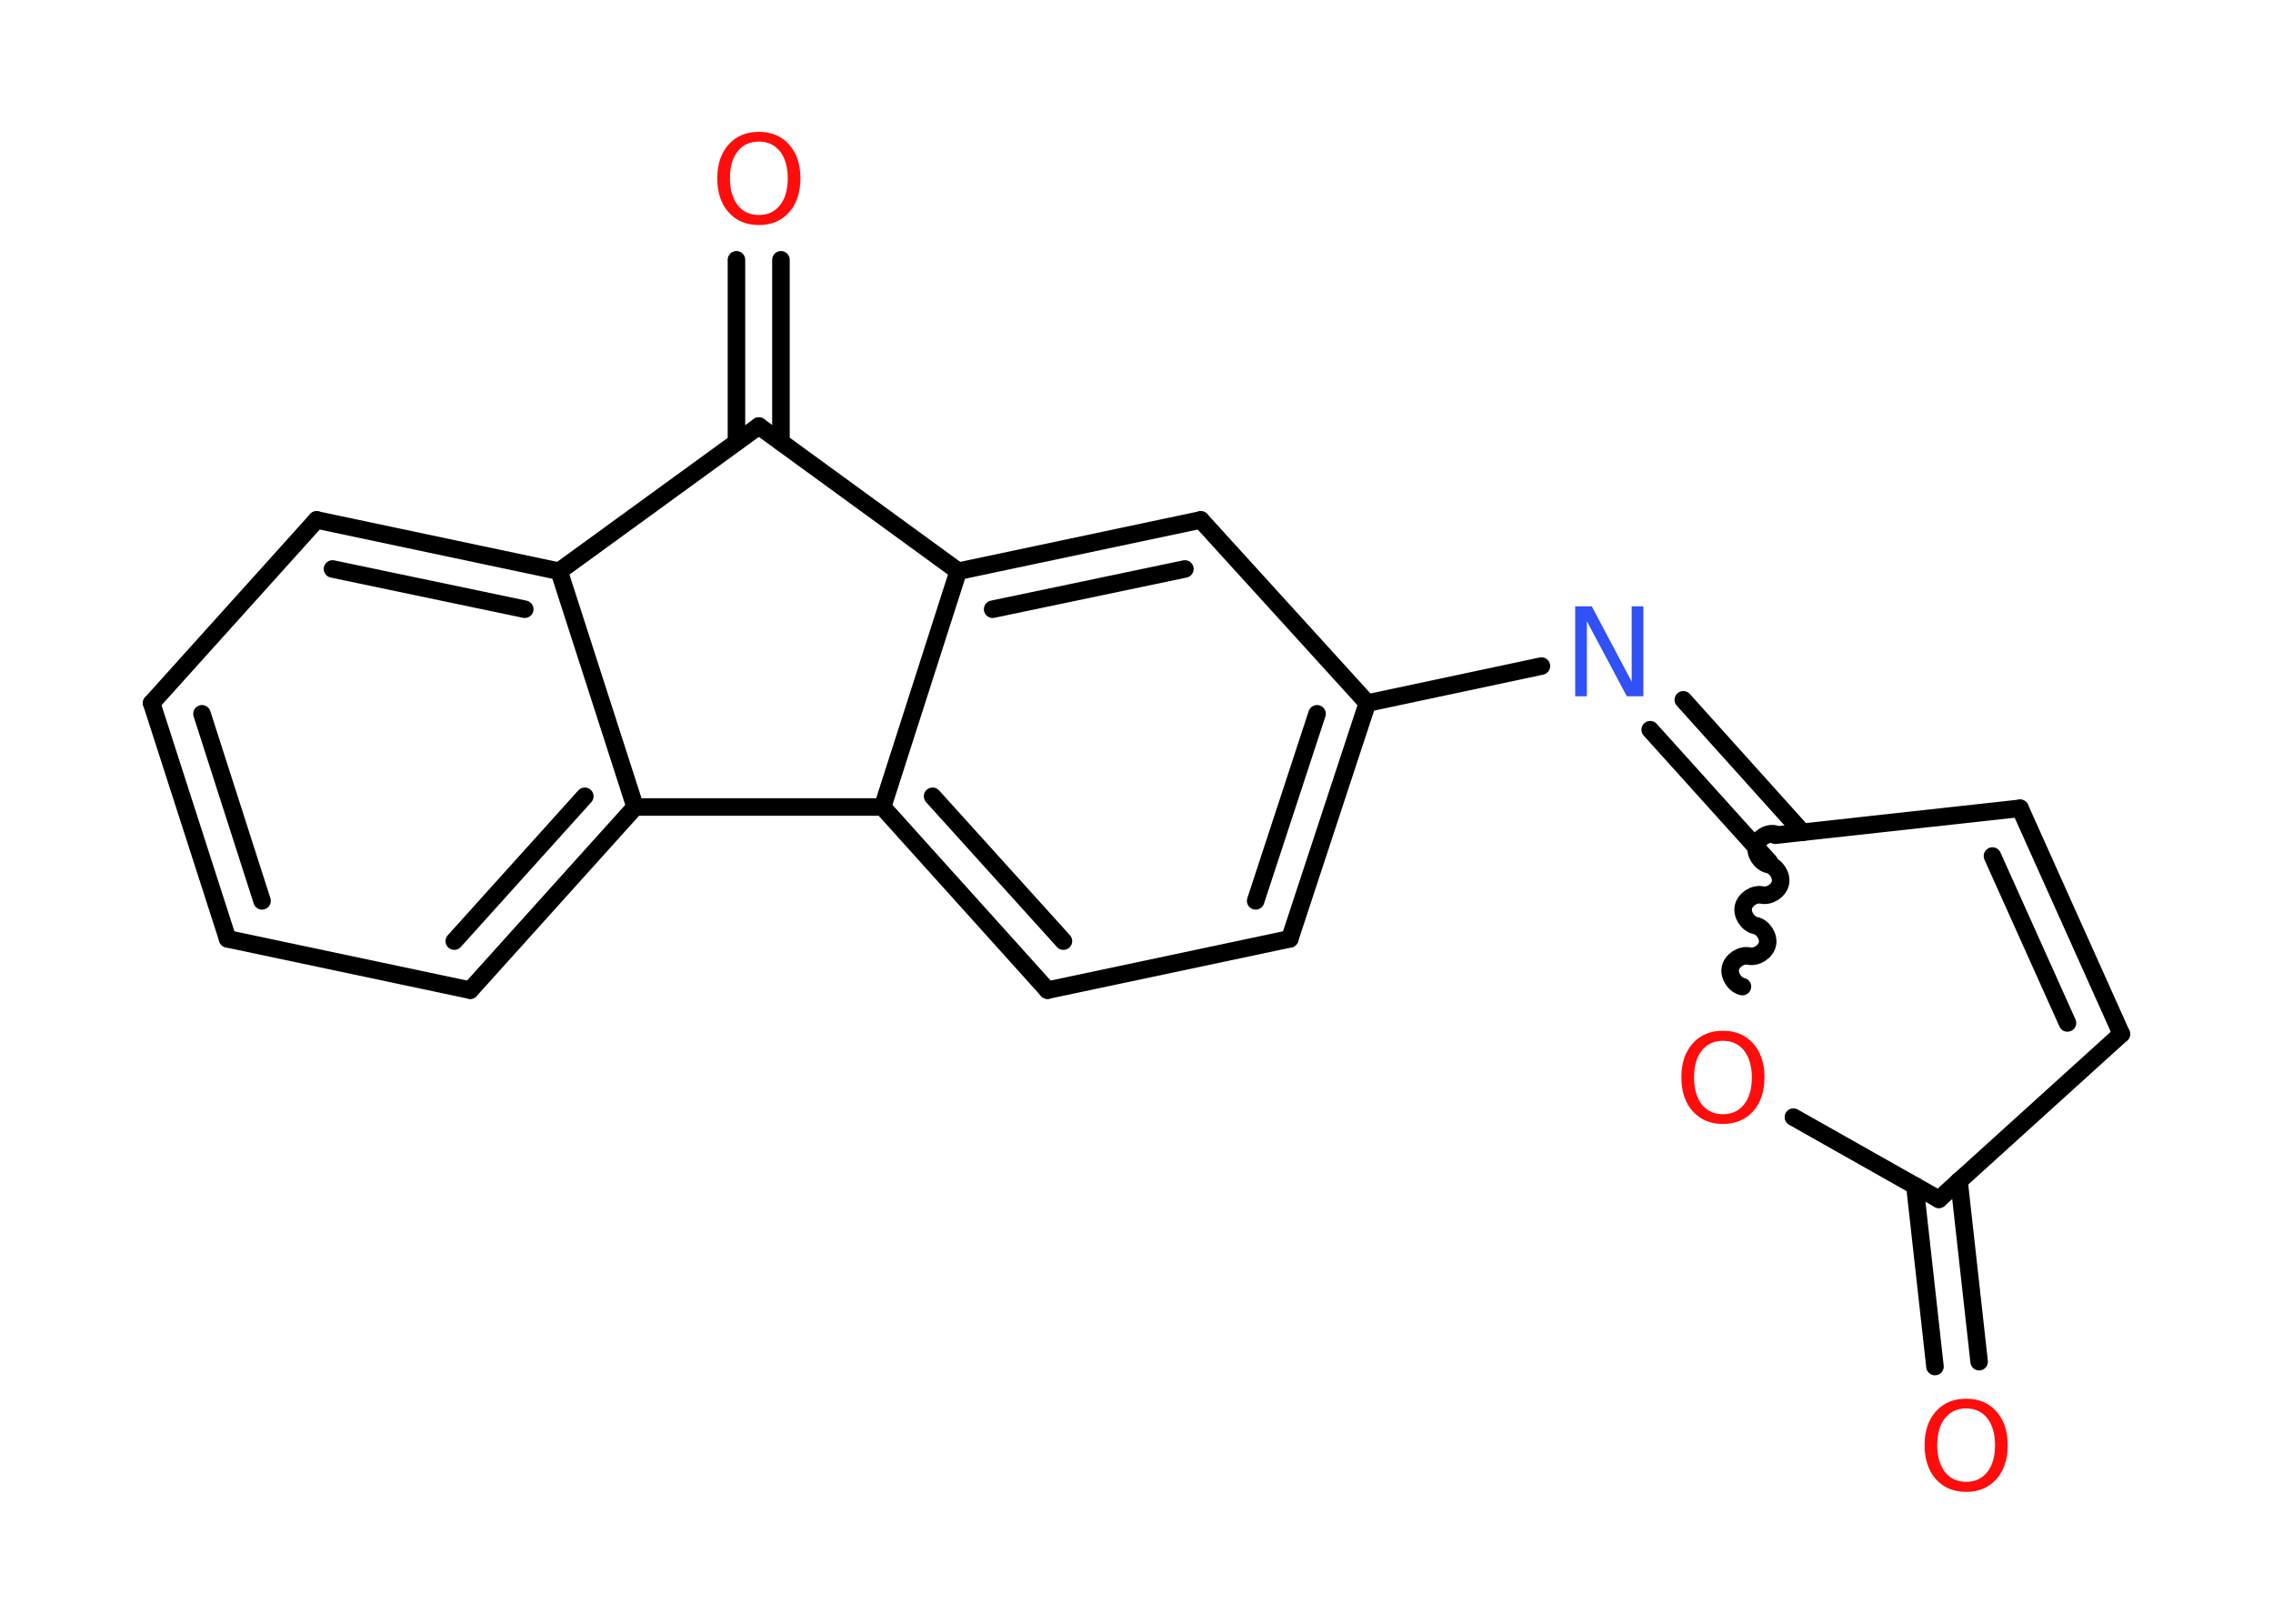 <?xml version='1.0' encoding='UTF-8'?>
<!DOCTYPE svg PUBLIC "-//W3C//DTD SVG 1.1//EN" "http://www.w3.org/Graphics/SVG/1.1/DTD/svg11.dtd">
<svg version='1.2' xmlns='http://www.w3.org/2000/svg' xmlns:xlink='http://www.w3.org/1999/xlink' width='70.0mm' height='50.0mm' viewBox='0 0 70.0 50.0'>
  <desc>Generated by the Chemistry Development Kit (http://github.com/cdk)</desc>
  <g stroke-linecap='round' stroke-linejoin='round' stroke='#000000' stroke-width='.54' fill='#FF0D0D'>
    <rect x='.0' y='.0' width='70.0' height='50.0' fill='#FFFFFF' stroke='none'/>
    <g id='mol1' class='mol'>
      <g id='mol1bnd1' class='bond'>
        <line x1='59.59' y1='42.08' x2='58.97' y2='36.51'/>
        <line x1='60.95' y1='41.93' x2='60.33' y2='36.36'/>
      </g>
      <line id='mol1bnd2' class='bond' x1='59.71' y1='36.93' x2='65.33' y2='31.84'/>
      <g id='mol1bnd3' class='bond'>
        <line x1='65.33' y1='31.84' x2='62.21' y2='24.89'/>
        <line x1='63.67' y1='31.5' x2='61.36' y2='26.36'/>
      </g>
      <line id='mol1bnd4' class='bond' x1='62.21' y1='24.89' x2='54.67' y2='25.72'/>
      <g id='mol1bnd5' class='bond'>
        <line x1='54.49' y1='26.54' x2='50.82' y2='22.47'/>
        <line x1='55.51' y1='25.63' x2='51.84' y2='21.55'/>
      </g>
      <line id='mol1bnd6' class='bond' x1='47.47' y1='20.51' x2='42.11' y2='21.65'/>
      <g id='mol1bnd7' class='bond'>
        <line x1='39.72' y1='28.91' x2='42.11' y2='21.65'/>
        <line x1='38.67' y1='27.74' x2='40.56' y2='21.98'/>
      </g>
      <line id='mol1bnd8' class='bond' x1='39.72' y1='28.91' x2='32.26' y2='30.49'/>
      <g id='mol1bnd9' class='bond'>
        <line x1='27.18' y1='24.85' x2='32.26' y2='30.49'/>
        <line x1='28.72' y1='24.52' x2='32.75' y2='28.98'/>
      </g>
      <line id='mol1bnd10' class='bond' x1='27.18' y1='24.85' x2='29.51' y2='17.59'/>
      <g id='mol1bnd11' class='bond'>
        <line x1='36.98' y1='16.01' x2='29.51' y2='17.59'/>
        <line x1='36.49' y1='17.52' x2='30.57' y2='18.76'/>
      </g>
      <line id='mol1bnd12' class='bond' x1='42.11' y1='21.65' x2='36.98' y2='16.01'/>
      <line id='mol1bnd13' class='bond' x1='29.51' y1='17.59' x2='23.37' y2='13.12'/>
      <g id='mol1bnd14' class='bond'>
        <line x1='22.68' y1='13.61' x2='22.68' y2='8.0'/>
        <line x1='24.05' y1='13.61' x2='24.05' y2='8.0'/>
      </g>
      <line id='mol1bnd15' class='bond' x1='23.37' y1='13.12' x2='17.22' y2='17.59'/>
      <g id='mol1bnd16' class='bond'>
        <line x1='17.22' y1='17.59' x2='9.75' y2='16.01'/>
        <line x1='16.16' y1='18.76' x2='10.24' y2='17.52'/>
      </g>
      <line id='mol1bnd17' class='bond' x1='9.75' y1='16.01' x2='4.67' y2='21.65'/>
      <g id='mol1bnd18' class='bond'>
        <line x1='4.67' y1='21.65' x2='7.01' y2='28.91'/>
        <line x1='6.22' y1='21.98' x2='8.07' y2='27.74'/>
      </g>
      <line id='mol1bnd19' class='bond' x1='7.01' y1='28.91' x2='14.48' y2='30.49'/>
      <g id='mol1bnd20' class='bond'>
        <line x1='14.48' y1='30.49' x2='19.56' y2='24.85'/>
        <line x1='13.99' y1='28.98' x2='18.01' y2='24.52'/>
      </g>
      <line id='mol1bnd21' class='bond' x1='17.22' y1='17.59' x2='19.56' y2='24.85'/>
      <line id='mol1bnd22' class='bond' x1='27.18' y1='24.85' x2='19.56' y2='24.85'/>
      <path id='mol1bnd23' class='bond' d='M53.66 30.38c-.23 -.05 -.42 -.33 -.37 -.57c.05 -.23 .33 -.42 .57 -.37c.23 .05 .52 -.13 .57 -.37c.05 -.23 -.13 -.52 -.37 -.57c-.23 -.05 -.42 -.33 -.37 -.57c.05 -.23 .33 -.42 .57 -.37c.23 .05 .52 -.13 .57 -.37c.05 -.23 -.13 -.52 -.37 -.57c-.23 -.05 -.42 -.33 -.37 -.57c.05 -.23 .33 -.42 .57 -.37' fill='none' stroke='#000000' stroke-width='.54'/>
      <line id='mol1bnd24' class='bond' x1='59.71' y1='36.93' x2='55.23' y2='34.4'/>
      <path id='mol1atm1' class='atom' d='M60.55 43.37q-.41 .0 -.65 .3q-.24 .3 -.24 .83q.0 .52 .24 .83q.24 .3 .65 .3q.41 .0 .65 -.3q.24 -.3 .24 -.83q.0 -.52 -.24 -.83q-.24 -.3 -.65 -.3zM60.55 43.07q.58 .0 .93 .39q.35 .39 .35 1.04q.0 .66 -.35 1.05q-.35 .39 -.93 .39q-.58 .0 -.93 -.39q-.35 -.39 -.35 -1.05q.0 -.65 .35 -1.04q.35 -.39 .93 -.39z' stroke='none'/>
      <path id='mol1atm6' class='atom' d='M48.52 18.67h.5l1.23 2.32v-2.32h.36v2.77h-.51l-1.23 -2.31v2.31h-.36v-2.77z' stroke='none' fill='#3050F8'/>
      <path id='mol1atm14' class='atom' d='M23.37 4.36q-.41 .0 -.65 .3q-.24 .3 -.24 .83q.0 .52 .24 .83q.24 .3 .65 .3q.41 .0 .65 -.3q.24 -.3 .24 -.83q.0 -.52 -.24 -.83q-.24 -.3 -.65 -.3zM23.37 4.06q.58 .0 .93 .39q.35 .39 .35 1.04q.0 .66 -.35 1.05q-.35 .39 -.93 .39q-.58 .0 -.93 -.39q-.35 -.39 -.35 -1.05q.0 -.65 .35 -1.04q.35 -.39 .93 -.39z' stroke='none'/>
      <path id='mol1atm21' class='atom' d='M53.06 32.05q-.41 .0 -.65 .3q-.24 .3 -.24 .83q.0 .52 .24 .83q.24 .3 .65 .3q.41 .0 .65 -.3q.24 -.3 .24 -.83q.0 -.52 -.24 -.83q-.24 -.3 -.65 -.3zM53.06 31.74q.58 .0 .93 .39q.35 .39 .35 1.04q.0 .66 -.35 1.05q-.35 .39 -.93 .39q-.58 .0 -.93 -.39q-.35 -.39 -.35 -1.05q.0 -.65 .35 -1.04q.35 -.39 .93 -.39z' stroke='none'/>
    </g>
  </g>
</svg>
